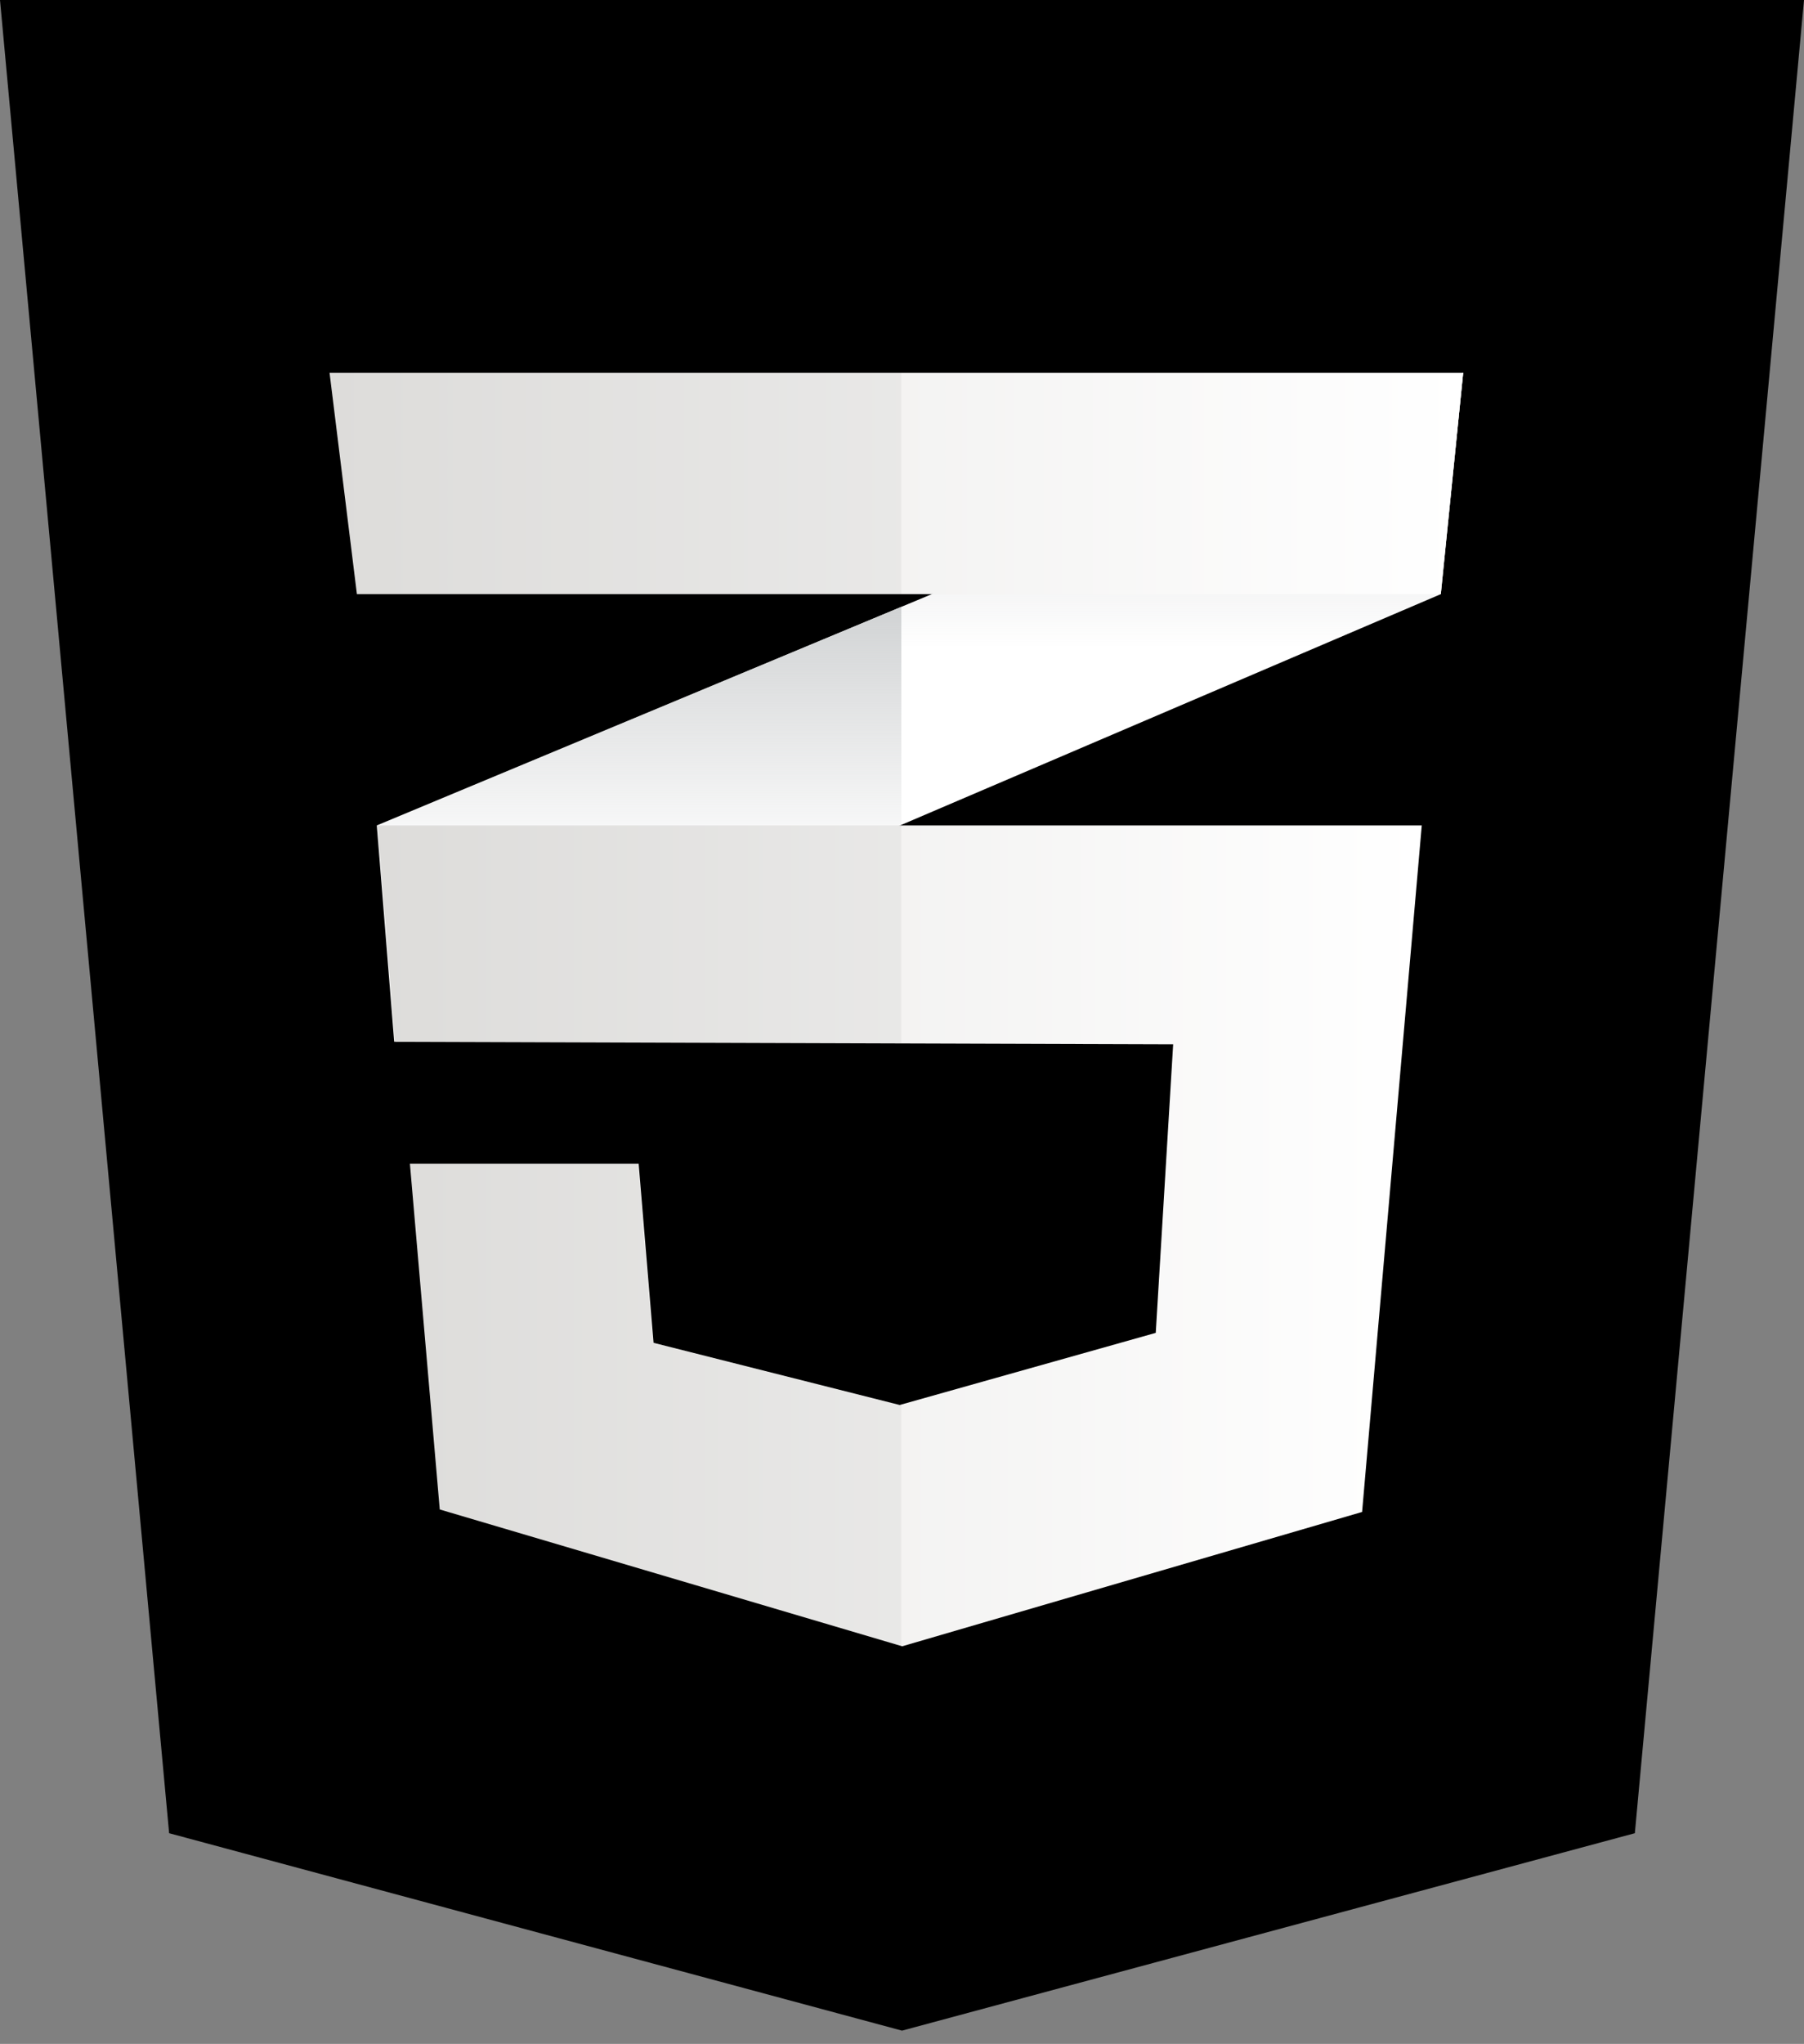 <svg width="68" height="77" viewBox="0 0 68 77" fill="none" xmlns="http://www.w3.org/2000/svg">
<rect x="0" y="0" width="68" height="77" fill="#808080" stroke="none"/>
<path d="M61.624 69.062L34 76.5L6.375 69.062L0 0H68L61.624 69.062Z" fill="black"/>
<path d="M33.999 5.594V70.567L34.062 70.585L56.417 64.565L61.578 5.594H33.999Z" fill="black"/>
<path d="M33.975 22.862L14.203 31.097L14.859 39.249L33.975 31.076L54.31 22.382L55.153 14.042L33.975 22.862Z" fill="white"/>
<path d="M14.203 31.096L14.859 39.249L33.975 31.076V22.862L14.203 31.096Z" fill="url(#paint0_linear)"/>
<path d="M55.153 14.042L33.975 22.862V31.076L54.31 22.382L55.153 14.042Z" fill="url(#paint1_linear)"/>
<path d="M14.233 31.097L14.889 39.249L44.221 39.343L43.565 50.213L33.913 52.93L24.635 50.588L24.073 43.841H15.451L16.576 56.866L34.007 62.02L51.343 56.96L53.592 31.097H14.233Z" fill="url(#paint2_linear)"/>
<path opacity="0.05" d="M33.975 31.097H14.203L14.859 39.249L33.975 39.31V31.097ZM33.975 52.904L33.881 52.931L24.604 50.588L24.042 43.841H15.421L16.546 56.866L33.975 62.02V52.904Z" fill="black"/>
<path d="M12.422 14.042H55.153L54.31 22.382H13.453L12.422 14.042Z" fill="url(#paint3_linear)"/>
<path opacity="0.05" d="M33.975 14.042H12.422L13.453 22.382H33.975V14.042Z" fill="black"/>
<defs>
<linearGradient id="paint0_linear" x1="24.089" y1="39.249" x2="24.089" y2="22.862" gradientUnits="userSpaceOnUse">
<stop offset="0.387" stop-color="#D1D3D4" stop-opacity="0"/>
<stop offset="1" stop-color="#D1D3D4"/>
</linearGradient>
<linearGradient id="paint1_linear" x1="44.564" y1="31.076" x2="44.564" y2="14.042" gradientUnits="userSpaceOnUse">
<stop offset="0.387" stop-color="#D1D3D4" stop-opacity="0"/>
<stop offset="1" stop-color="#D1D3D4"/>
</linearGradient>
<linearGradient id="paint2_linear" x1="14.233" y1="46.559" x2="53.591" y2="46.559" gradientUnits="userSpaceOnUse">
<stop stop-color="#E8E7E5"/>
<stop offset="1" stop-color="white"/>
</linearGradient>
<linearGradient id="paint3_linear" x1="12.422" y1="18.212" x2="55.153" y2="18.212" gradientUnits="userSpaceOnUse">
<stop stop-color="#E8E7E5"/>
<stop offset="1" stop-color="white"/>
</linearGradient>
</defs>
</svg>
